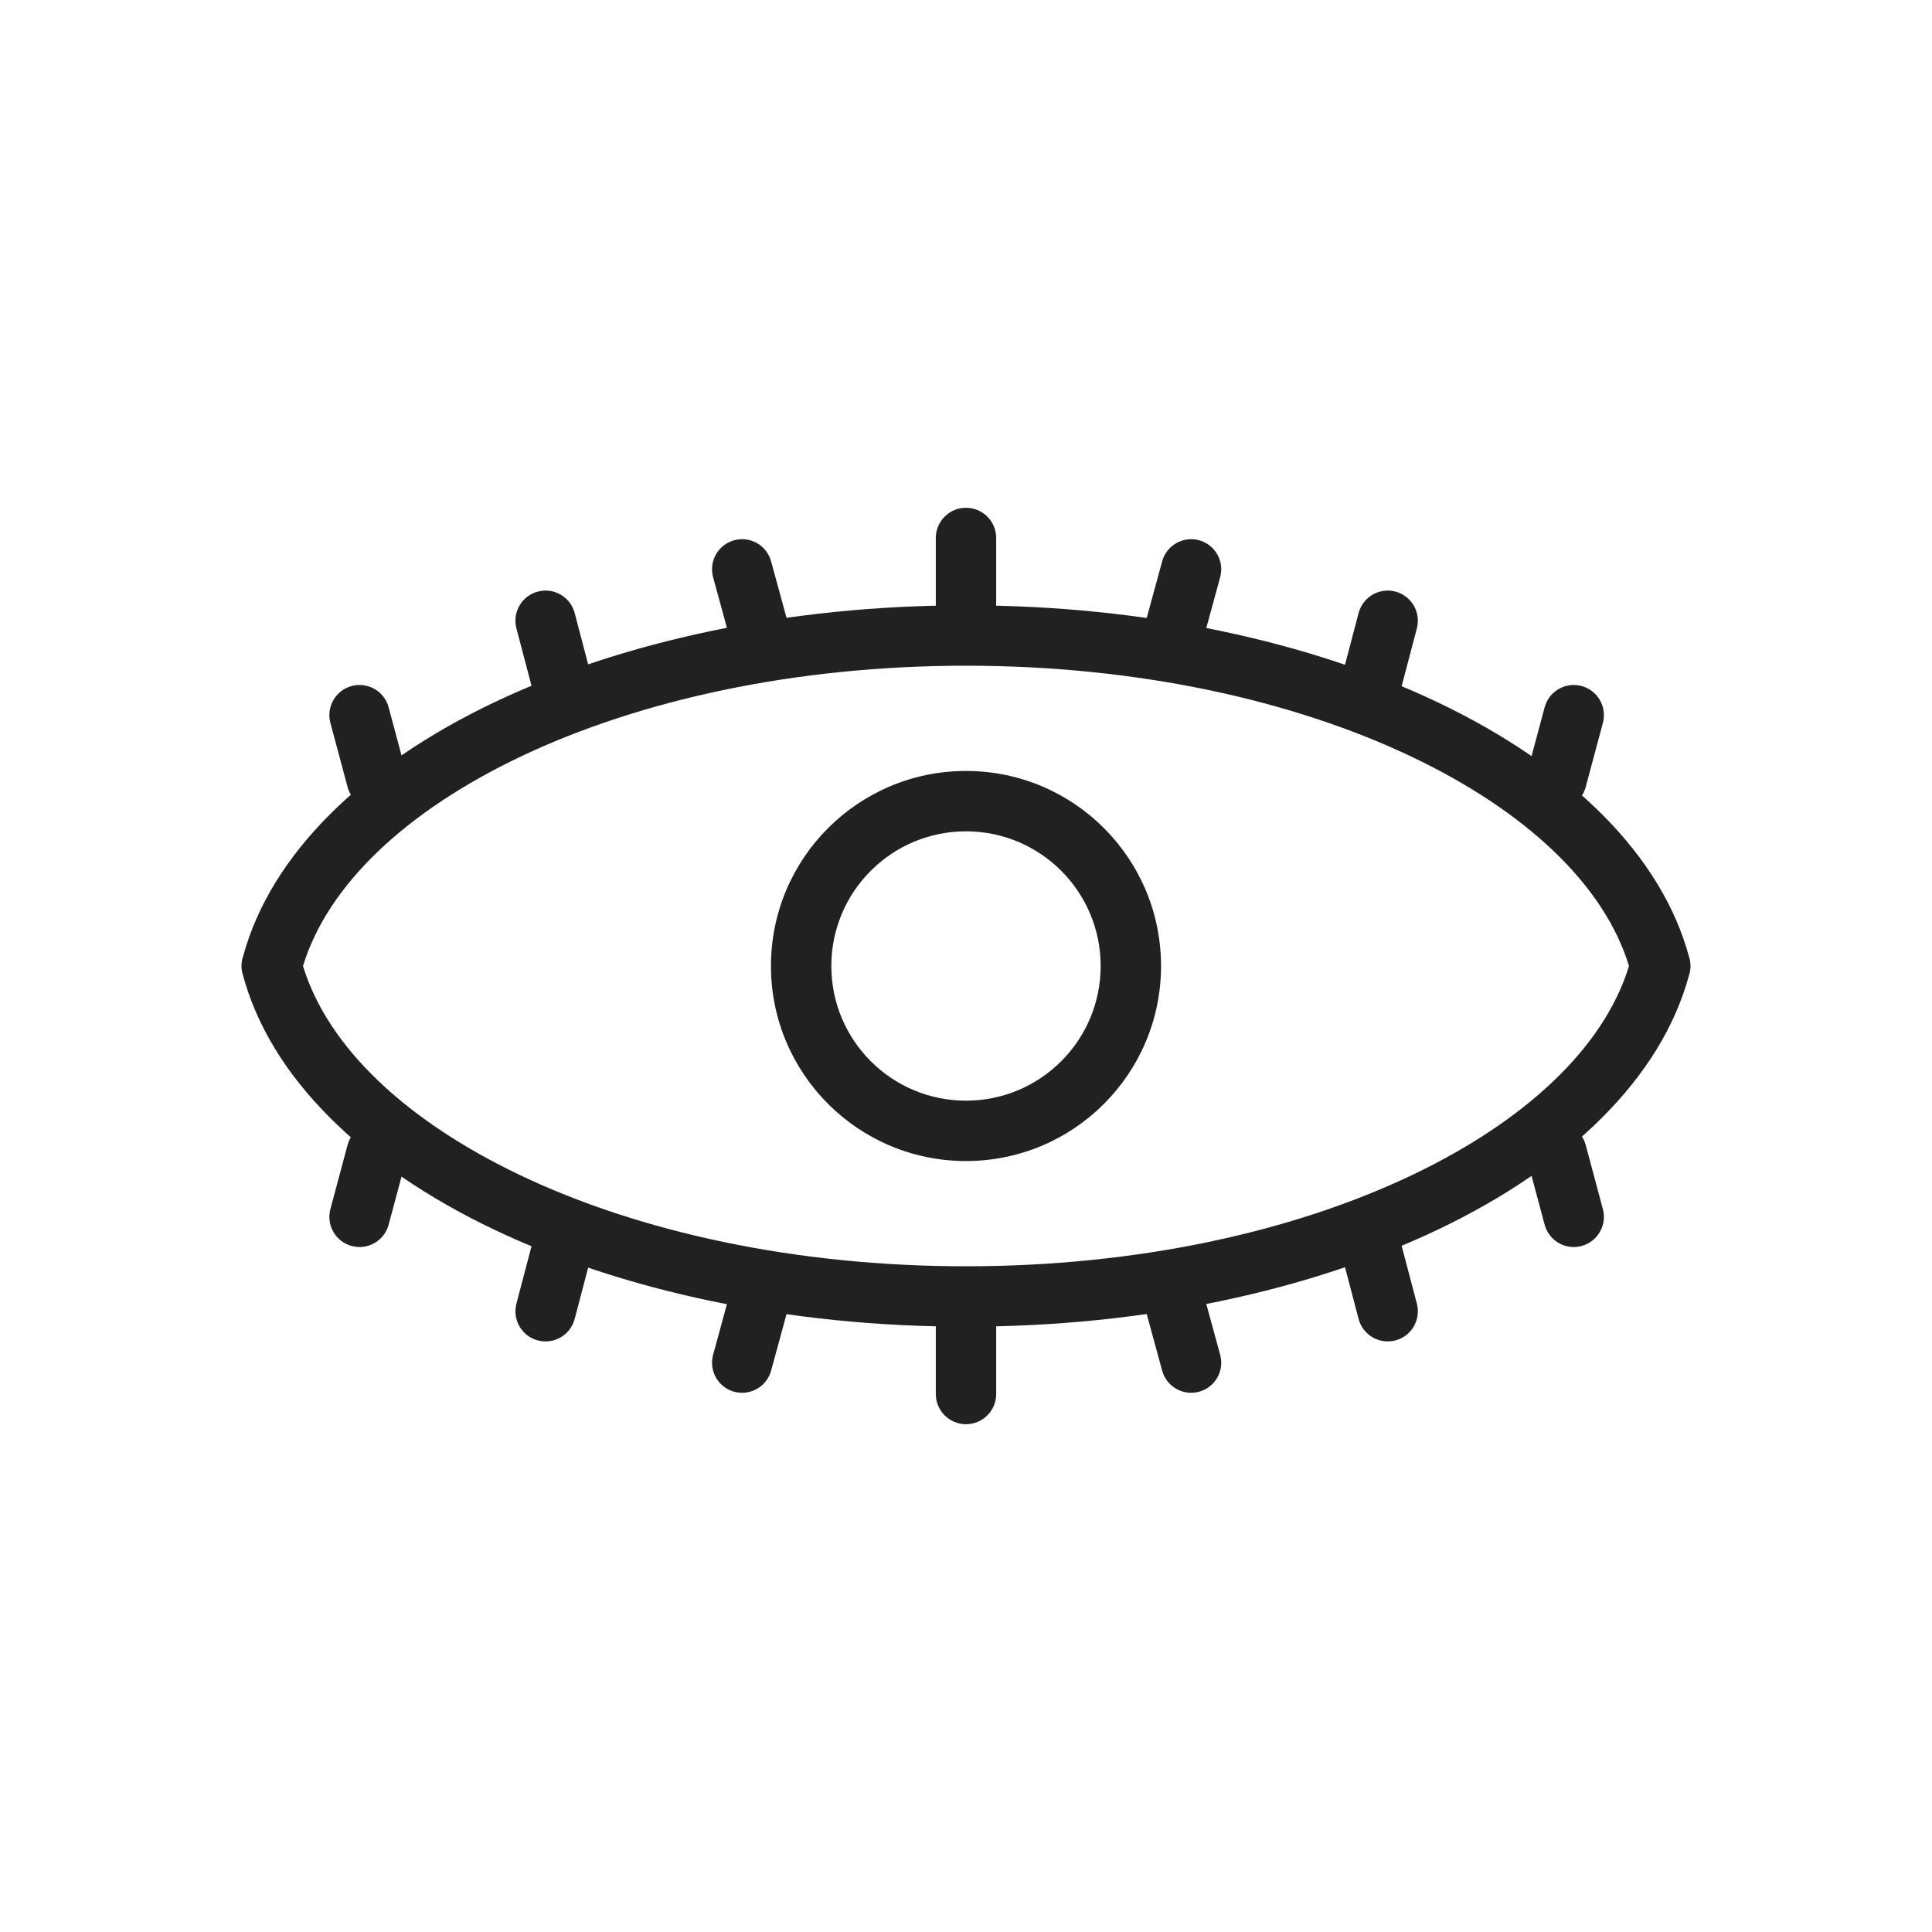 <?xml version="1.0" encoding="UTF-8"?>
<!DOCTYPE svg PUBLIC "-//W3C//DTD SVG 1.1//EN" "http://www.w3.org/Graphics/SVG/1.1/DTD/svg11.dtd">
<!-- Creator: CorelDRAW -->
<svg xmlns="http://www.w3.org/2000/svg" xml:space="preserve" width="2048px" height="2048px" style="shape-rendering:geometricPrecision; text-rendering:geometricPrecision; image-rendering:optimizeQuality; fill-rule:evenodd; clip-rule:evenodd"
viewBox="0 0 2048 2048"
 xmlns:xlink="http://www.w3.org/1999/xlink">
 <defs>
  <style type="text/css">
   <![CDATA[
    .fil1 {fill:none}
    .fil0 {fill:#212121;fill-rule:nonzero}
   ]]>
  </style>
 </defs>
 <g id="Layer_x0020_1">
  <g id="_557075648">
   <path id="_557068880" class="fil0" d="M1024 641.686c190.648,0 365.385,38.707 499.829,102.698 140.535,66.891 238.28,162.217 267.046,271.488l0.072 -0.019c1.69,6.419 1.305,12.896 -0.741,18.721 -29.574,108.246 -126.895,202.653 -266.378,269.042 -134.444,63.991 -309.181,102.698 -499.829,102.698 -190.648,0 -365.385,-38.707 -499.829,-102.698 -140.534,-66.891 -238.28,-162.219 -267.046,-271.49l-0.072 0.019c-1.69,-6.419 -1.305,-12.896 0.741,-18.721 29.574,-108.246 126.894,-202.651 266.378,-269.041 134.444,-63.991 309.181,-102.698 499.829,-102.698zm472.328 160.449c-126.261,-60.096 -291.324,-96.448 -472.328,-96.448 -181.004,0 -346.067,36.352 -472.328,96.448 -120.046,57.138 -203.877,134.936 -230.482,221.864 26.604,86.928 110.436,164.727 230.482,221.866 126.261,60.096 291.324,96.448 472.328,96.448 181.004,0 346.067,-36.352 472.328,-96.448 120.046,-57.138 203.877,-134.938 230.482,-221.866 -26.604,-86.928 -110.436,-164.726 -230.482,-221.864z"/>
   <path id="_557068616" class="fil0" d="M1024 817.246c57.089,0 108.778,23.144 146.195,60.56 37.416,37.416 60.56,89.106 60.56,146.195 0,57.089 -23.144,108.778 -60.56,146.195 -37.416,37.416 -89.106,60.56 -146.195,60.56 -57.089,0 -108.778,-23.144 -146.195,-60.56 -37.416,-37.416 -60.56,-89.106 -60.56,-146.195 0,-57.089 23.144,-108.778 60.56,-146.195 37.416,-37.416 89.106,-60.56 146.195,-60.56zm100.944 105.81c-25.831,-25.831 -61.52,-41.809 -100.944,-41.809 -39.424,0 -75.113,15.978 -100.944,41.809 -25.831,25.831 -41.809,61.52 -41.809,100.944 0,39.424 15.978,75.113 41.809,100.944 25.831,25.831 61.52,41.809 100.944,41.809 39.424,0 75.113,-15.978 100.944,-41.809 25.831,-25.831 41.809,-61.52 41.809,-100.944 0,-39.424 -15.978,-75.113 -41.809,-100.944z"/>
   <path id="_557068808" class="fil0" d="M1293.44 611.817c4.625,-16.982 -5.393,-34.5 -22.375,-39.125 -16.982,-4.625 -34.5,5.393 -39.125,22.375l-19.069 69.861c-4.625,16.982 5.393,34.5 22.375,39.125 16.982,4.625 34.5,-5.393 39.125,-22.375l19.069 -69.861z"/>
   <path id="_557068832" class="fil0" d="M1501.93 666.086c4.487,-17.052 -5.699,-34.513 -22.75,-39 -17.052,-4.487 -34.513,5.699 -39,22.75l-18.403 69.981c-4.487,17.052 5.699,34.513 22.75,39 17.052,4.487 34.513,-5.699 39,-22.75l18.403 -69.981z"/>
   <path id="_557068496" class="fil0" d="M1699.12 766.31c4.556,-17.052 -5.574,-34.57 -22.625,-39.125 -17.052,-4.556 -34.57,5.574 -39.125,22.625l-18.192 67.897c-4.556,17.052 5.574,34.57 22.625,39.125 17.052,4.556 34.57,-5.574 39.125,-22.625l18.192 -67.897z"/>
   <path id="_557069120" class="fil0" d="M817.412 595.067c-4.625,-16.982 -22.143,-27 -39.125,-22.375 -16.982,4.625 -27,22.143 -22.375,39.125l19.069 69.861c4.625,16.982 22.143,27 39.125,22.375 16.982,-4.625 27,-22.143 22.375,-39.125l-19.069 -69.861z"/>
   <path id="_557068736" class="fil0" d="M609.178 649.836c-4.487,-17.052 -21.948,-27.237 -39,-22.75 -17.052,4.487 -27.237,21.948 -22.75,39l18.403 69.981c4.487,17.052 21.948,27.237 39,22.75 17.052,-4.487 27.237,-21.948 22.75,-39l-18.403 -69.981z"/>
   <path id="_557076176" class="fil0" d="M411.985 749.81c-4.556,-17.052 -22.074,-27.181 -39.125,-22.625 -17.052,4.556 -27.181,22.074 -22.625,39.125l18.192 67.897c4.556,17.052 22.074,27.181 39.125,22.625 17.052,-4.556 27.181,-22.074 22.625,-39.125l-18.192 -67.897z"/>
   <path id="_557076104" class="fil0" d="M1056 570.265c0,-17.673 -14.328,-32.001 -32.001,-32.001 -17.673,0 -32.001,14.328 -32.001,32.001l0 79.471c0,17.673 14.328,32.001 32.001,32.001 17.673,0 32.001,-14.328 32.001,-32.001l0 -79.471z"/>
   <path id="_557076464" class="fil0" d="M1231.94 1452.93c4.625,16.982 22.143,27 39.125,22.375 16.982,-4.625 27,-22.143 22.375,-39.125l-19.069 -69.86c-4.625,-16.982 -22.143,-27 -39.125,-22.375 -16.982,4.625 -27,22.143 -22.375,39.125l19.069 69.86z"/>
   <path id="_557076392" class="fil0" d="M1440.18 1398.16c4.487,17.052 21.948,27.237 39,22.75 17.052,-4.487 27.237,-21.948 22.75,-39l-18.403 -69.983c-4.487,-17.052 -21.948,-27.237 -39,-22.75 -17.052,4.487 -27.237,21.948 -22.75,39l18.403 69.983z"/>
   <path id="_557076272" class="fil0" d="M1637.37 1298.19c4.556,17.052 22.074,27.181 39.125,22.625 17.052,-4.556 27.181,-22.074 22.625,-39.125l-18.192 -67.897c-4.556,-17.052 -22.074,-27.181 -39.125,-22.625 -17.052,4.556 -27.181,22.074 -22.625,39.125l18.192 67.897z"/>
   <path id="_557076344" class="fil0" d="M755.912 1436.18c-4.625,16.982 5.393,34.5 22.375,39.125 16.982,4.625 34.5,-5.393 39.125,-22.375l19.069 -69.86c4.625,-16.982 -5.393,-34.5 -22.375,-39.125 -16.982,-4.625 -34.5,5.393 -39.125,22.375l-19.069 69.86z"/>
   <path id="_557075984" class="fil0" d="M547.427 1381.91c-4.487,17.052 5.699,34.513 22.75,39 17.052,4.487 34.513,-5.699 39,-22.75l18.403 -69.983c4.487,-17.052 -5.699,-34.513 -22.75,-39 -17.052,-4.487 -34.513,5.699 -39,22.75l-18.403 69.983z"/>
   <path id="_557075888" class="fil0" d="M350.235 1281.69c-4.556,17.052 5.574,34.57 22.625,39.125 17.052,4.556 34.57,-5.574 39.125,-22.625l18.192 -67.897c4.556,-17.052 -5.574,-34.57 -22.625,-39.125 -17.052,-4.556 -34.57,5.574 -39.125,22.625l-18.192 67.897z"/>
   <path id="_557075864" class="fil0" d="M991.999 1477.73c0,17.673 14.328,32.001 32.001,32.001 17.673,0 32.001,-14.328 32.001,-32.001l0 -79.471c0,-17.673 -14.328,-32.001 -32.001,-32.001 -17.673,0 -32.001,14.328 -32.001,32.001l0 79.471z"/>
  </g>
 </g>
 <rect class="fil1" width="2048" height="2048"/>
</svg>
